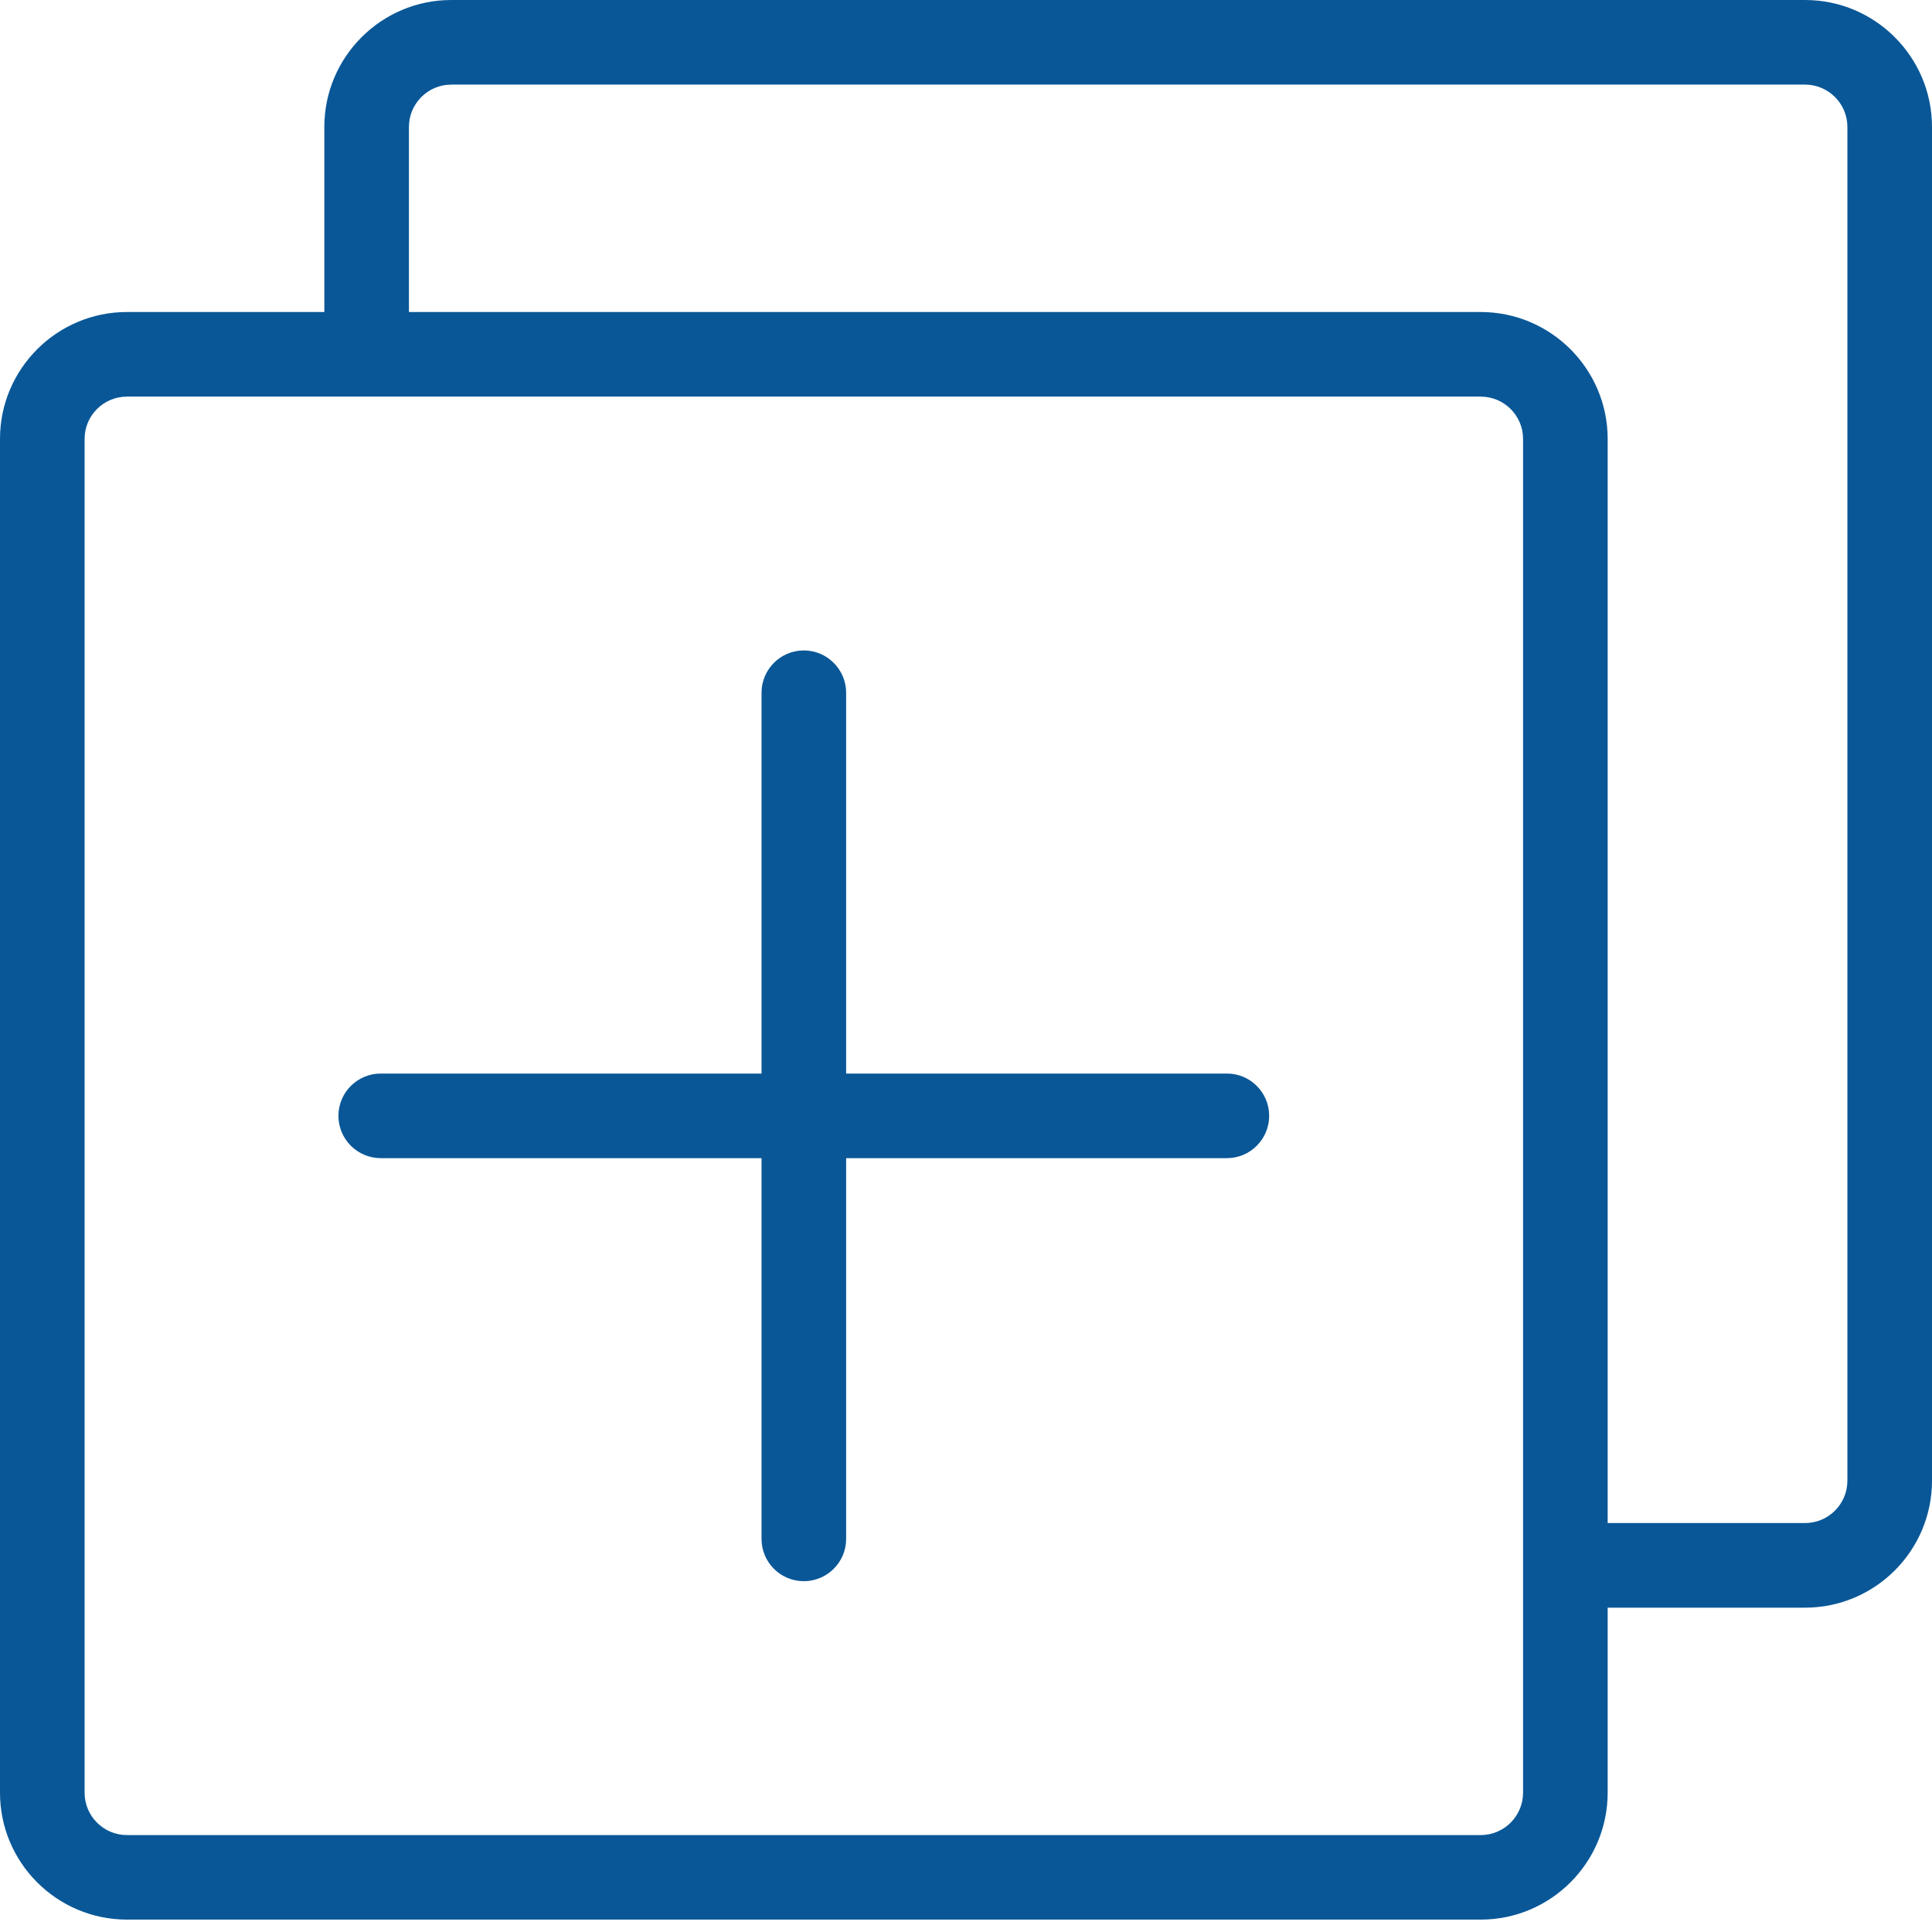 <svg width="24" height="24" viewBox="0 0 24 24" fill="none" xmlns="http://www.w3.org/2000/svg">
<path d="M15.766 13.861C15.766 13.571 15.531 13.336 15.241 13.336H10.511V8.606C10.511 8.316 10.275 8.08 9.985 8.08C9.695 8.08 9.46 8.316 9.46 8.606V13.336H4.73C4.44 13.336 4.204 13.571 4.204 13.861C4.204 14.151 4.44 14.387 4.73 14.387H9.46V19.117C9.46 19.407 9.695 19.642 9.985 19.642C10.275 19.642 10.511 19.407 10.511 19.117V14.387H15.241C15.531 14.387 15.766 14.151 15.766 13.861Z" fill="#095797"/>
<path fill-rule="evenodd" clip-rule="evenodd" d="M0 5.452C0 4.583 0.707 3.876 1.577 3.876H4.029V1.577C4.029 0.707 4.737 0 5.606 0H22.423C23.293 0 24 0.707 24 1.577V18.394C24 19.263 23.293 19.971 22.423 19.971H19.971V22.27C19.971 23.139 19.263 23.846 18.394 23.846H1.577C0.707 23.846 0 23.139 0 22.27V5.452ZM19.971 5.452C19.971 4.583 19.263 3.876 18.394 3.876H5.08V1.577C5.08 1.287 5.316 1.051 5.606 1.051H22.423C22.713 1.051 22.949 1.287 22.949 1.577V18.394C22.949 18.684 22.713 18.92 22.423 18.92H19.971V5.452ZM1.577 4.927C1.287 4.927 1.051 5.162 1.051 5.452V22.27C1.051 22.56 1.287 22.796 1.577 22.796H18.394C18.684 22.796 18.92 22.56 18.92 22.27V5.452C18.92 5.162 18.684 4.927 18.394 4.927H1.577Z" fill="#095797"/>
</svg>
